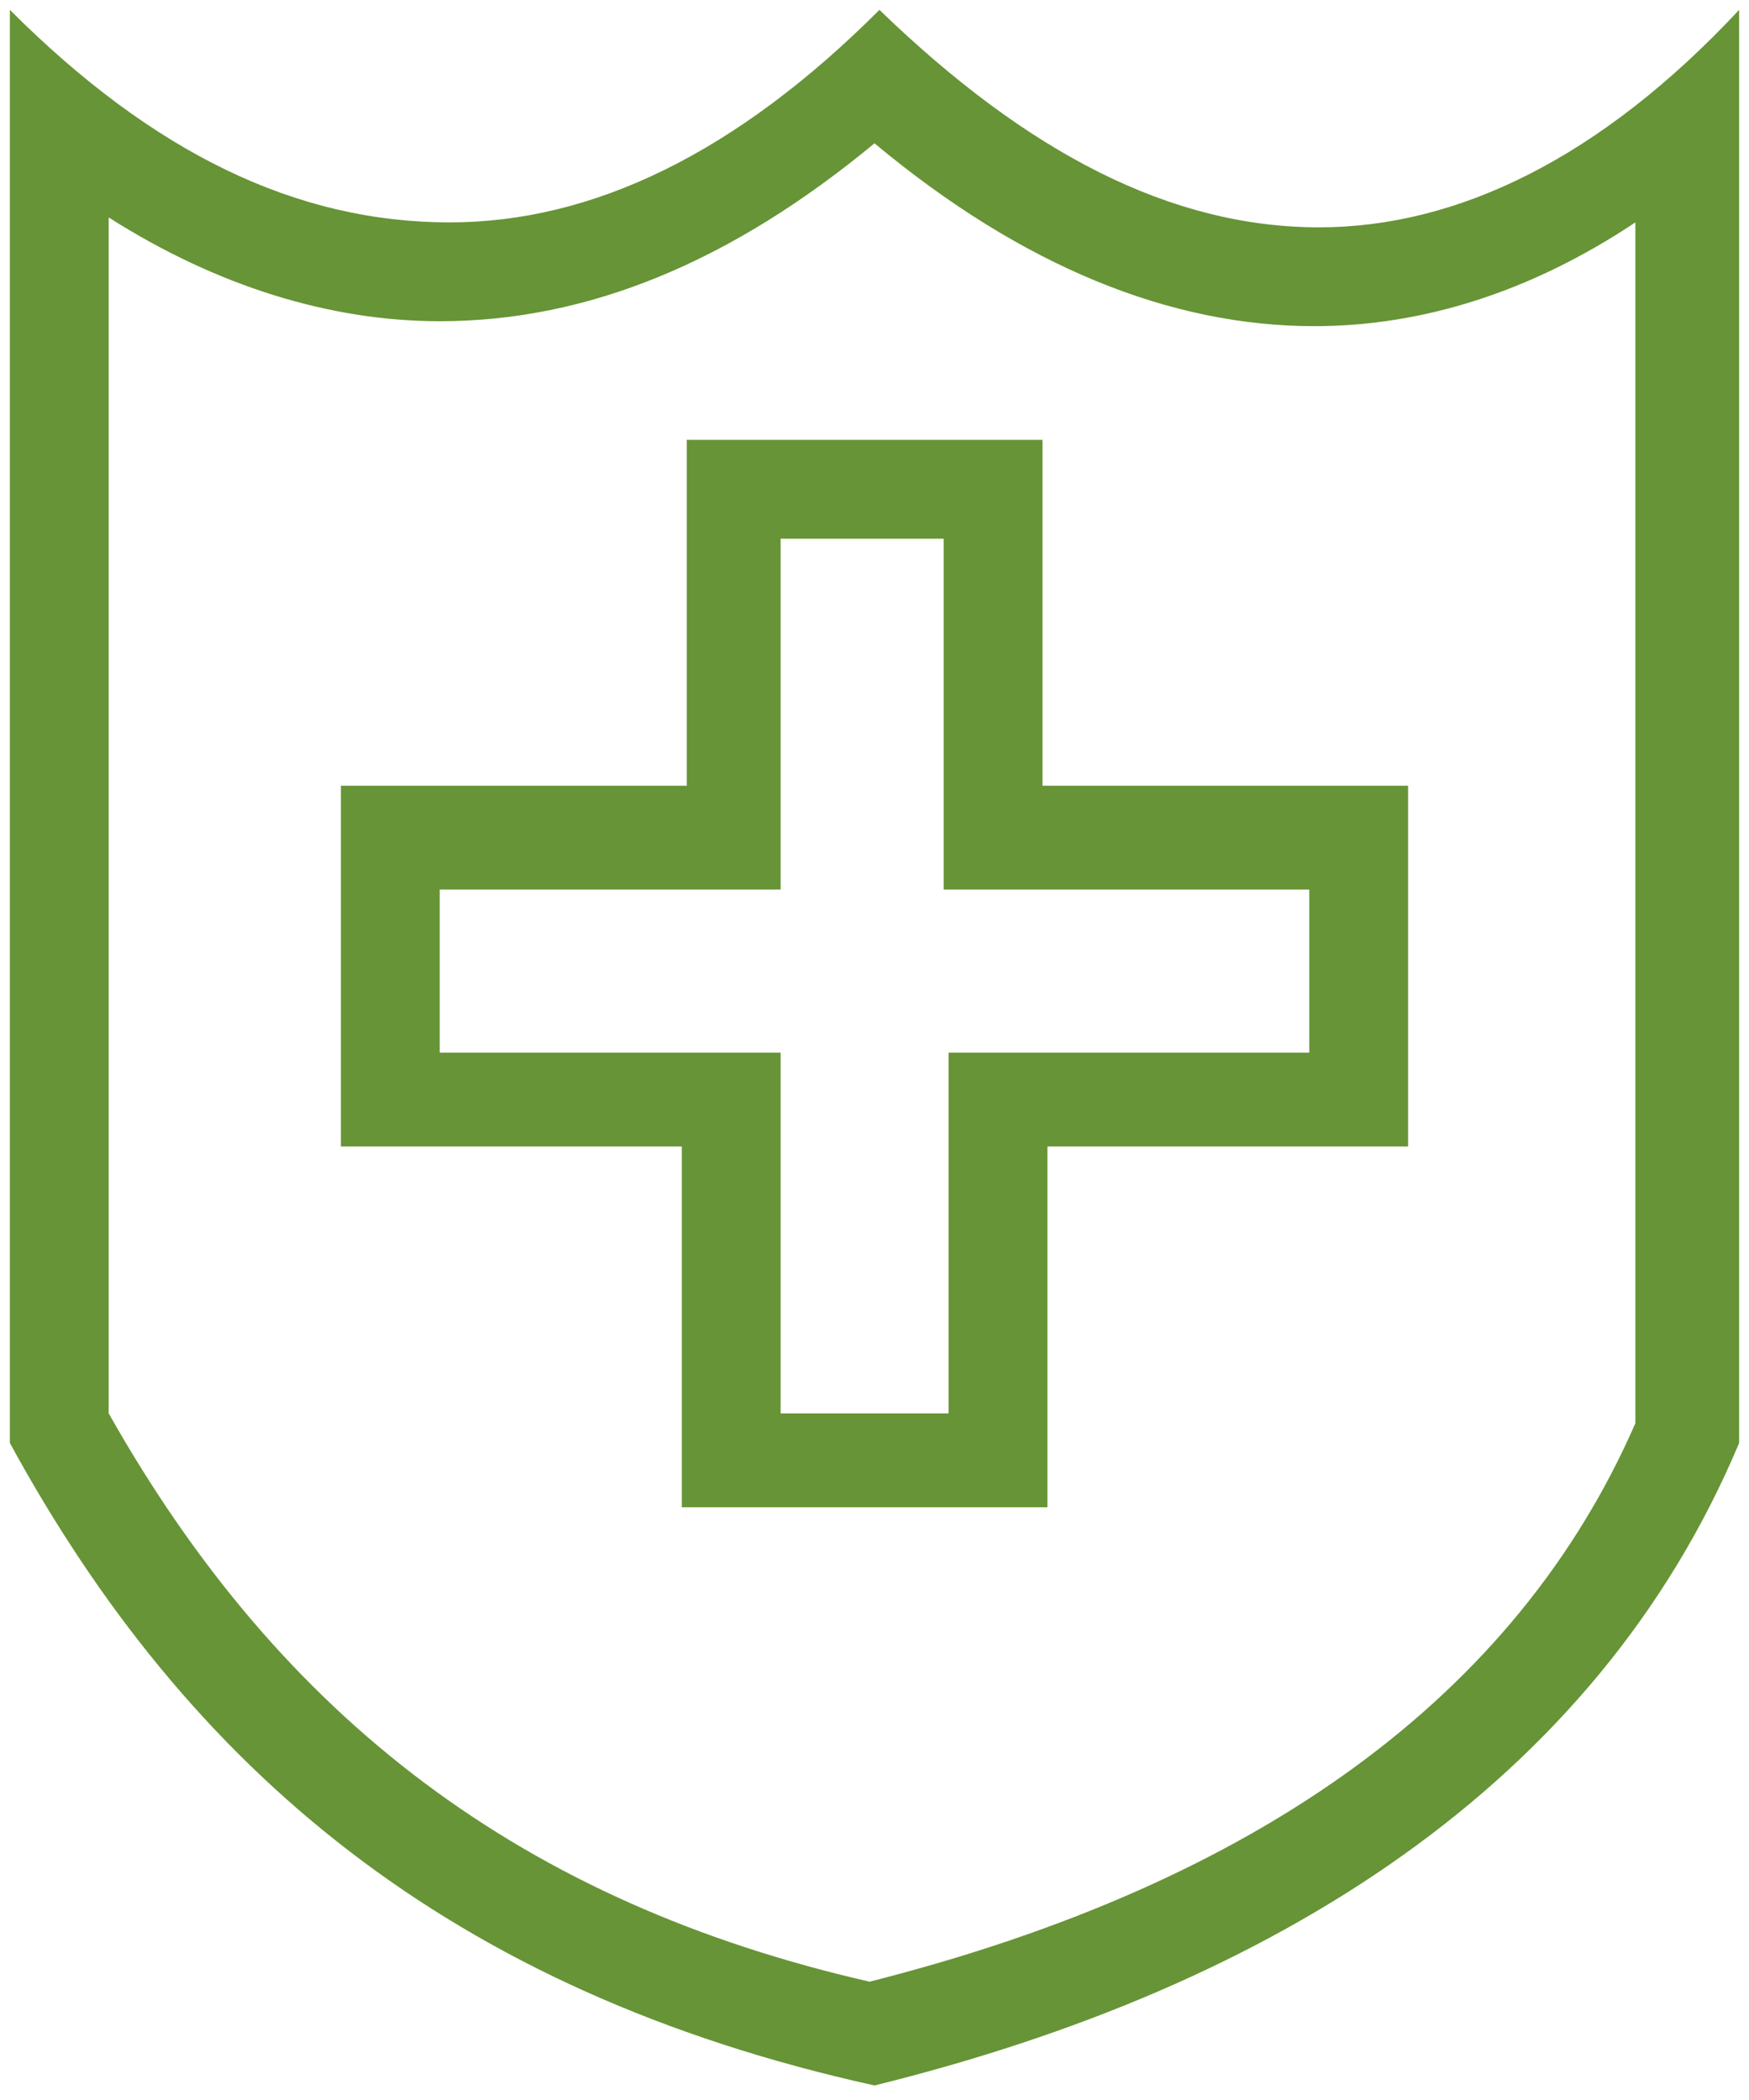 <?xml version="1.0" encoding="utf-8"?>
<!-- Generator: Adobe Illustrator 24.1.2, SVG Export Plug-In . SVG Version: 6.00 Build 0)  -->
<svg version="1.1" id="Layer_1" xmlns="http://www.w3.org/2000/svg" xmlns:xlink="http://www.w3.org/1999/xlink" x="0px" y="0px"
	 viewBox="0 0 35.4 42.5" style="enable-background:new 0 0 35.4 42.5;" xml:space="preserve">
<style type="text/css">
	.st0{fill:#679436;}
</style>
<g id="Outline_6_">
	<path class="st0" d="M17.7,2.9c3,2.5,6,3.7,8.9,3.7c2.2,0,4.4-0.7,6.5-2.1v24.3c-2.4,5.5-7.6,9.3-15.5,11.3
		c-7-1.6-11.9-5.3-15.4-11.5V4.4c2.2,1.4,4.5,2.1,6.7,2.1C11.9,6.5,14.8,5.3,17.7,2.9 M35.2,0.2c-2.8,3-5.7,4.4-8.5,4.4
		c-3,0-5.9-1.5-8.9-4.4c-2.9,2.9-5.8,4.3-8.7,4.3C6,4.5,3.1,3.1,0.2,0.2v29c3.6,6.6,8.9,11.1,17.5,13c8.1-2,14.6-6.1,17.5-13V0.2
		L35.2,0.2z"/>
</g>
<g id="Cross_1_">
	<path class="st0" d="M19.1,10.9v5.1v2l2,0l5.4,0v3.3h-5.3h-2l0,2l0,5.3h-3.4v-5.3v-2h-2H8.9v-3.3l4.9,0l2,0l0-2l0-5.1H19.1
		 M21.1,8.9h-7.2l0,7l-7,0v7.3h6.9v7.3h7.4l0-7.3h7.3v-7.3l-7.4,0V8.9L21.1,8.9z"/>
</g>
</svg>
